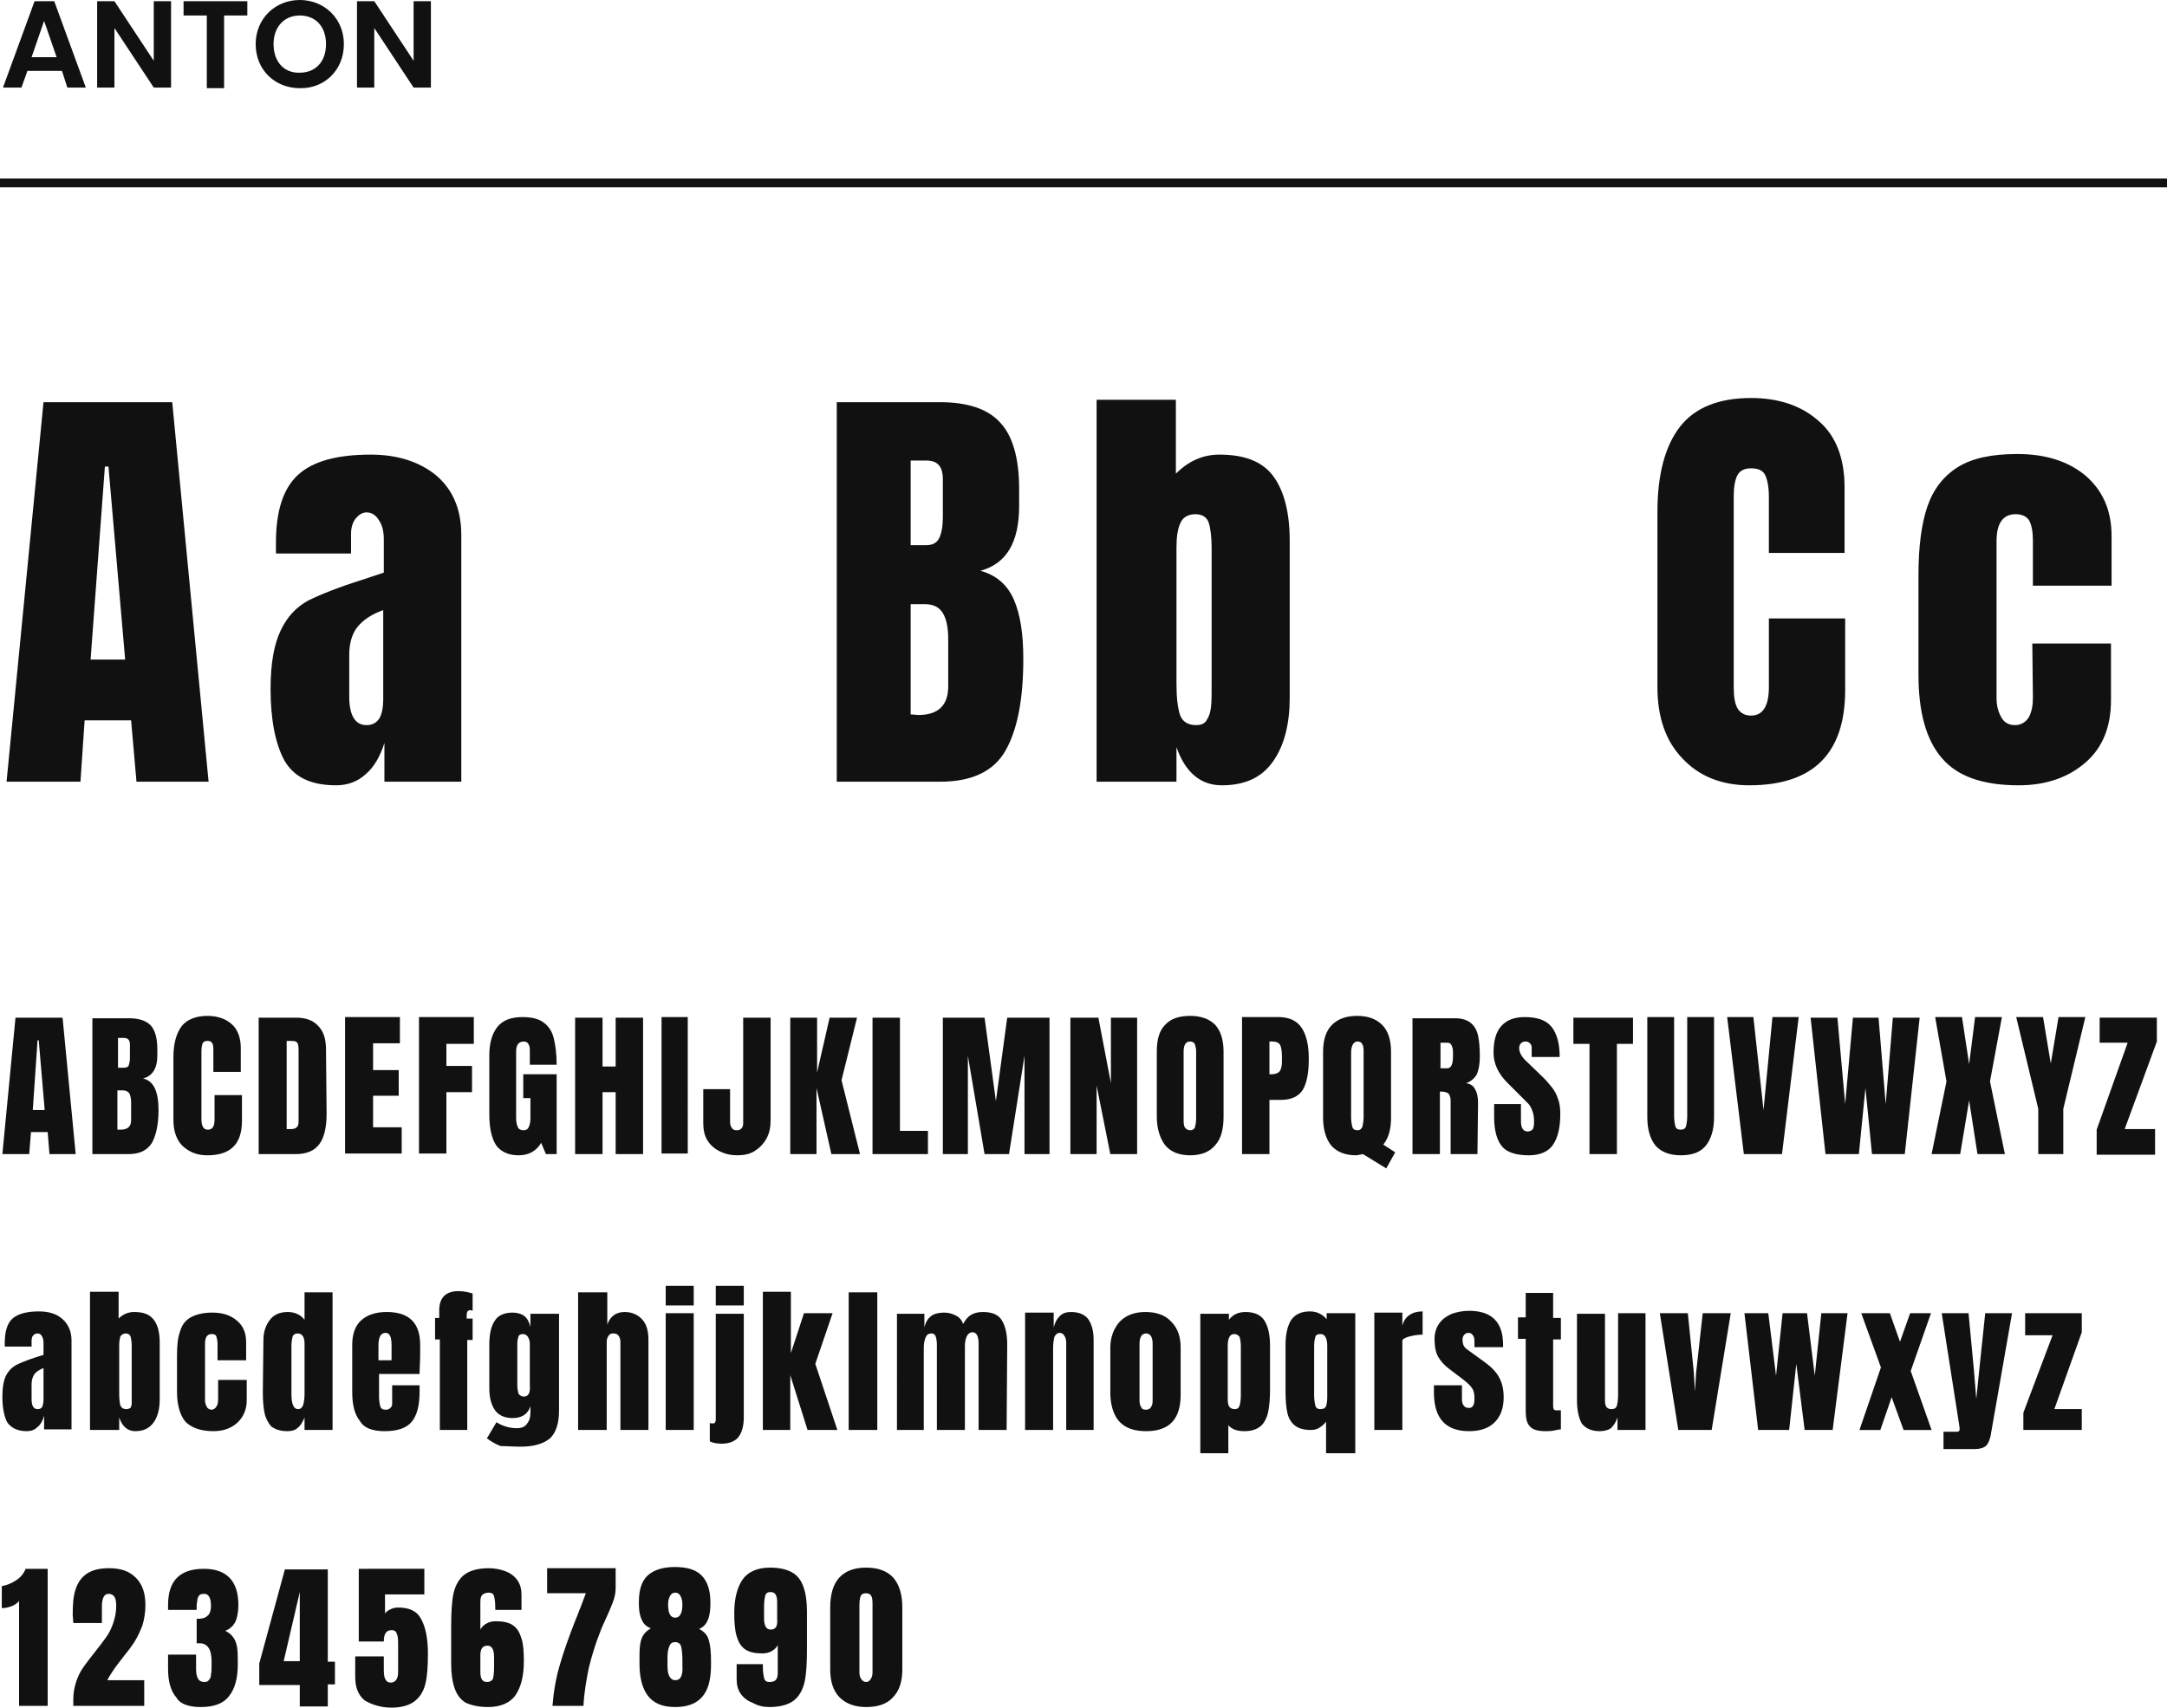 <?xml version="1.0" encoding="utf-8"?>
<!-- Generator: Adobe Illustrator 24.0.1, SVG Export Plug-In . SVG Version: 6.00 Build 0)  -->
<svg version="1.1" id="Layer_1" xmlns="http://www.w3.org/2000/svg" xmlns:xlink="http://www.w3.org/1999/xlink" x="0px" y="0px"
	 viewBox="0 0 363.6 286.6" style="enable-background:new 0 0 363.6 286.6;" xml:space="preserve">
<style type="text/css">
	.st0{clip-path:url(#SVGID_2_);fill:#111111;}
	.st1{clip-path:url(#SVGID_2_);fill:none;stroke:#111111;stroke-width:1.484;}
	.st2{clip-path:url(#SVGID_4_);fill:#111111;}
	.st3{fill:#111111;}
	.st4{clip-path:url(#SVGID_6_);fill:#111111;}
	.st5{clip-path:url(#SVGID_6_);fill:none;stroke:#111111;stroke-width:1.484;}
	.st6{clip-path:url(#SVGID_8_);fill:#111111;}
	.st7{clip-path:url(#SVGID_8_);fill:none;stroke:#111111;stroke-width:1.484;}
</style>
<g>
	<g>
		<defs>
			<rect id="SVGID_3_" width="363.6" height="286.6"/>
		</defs>
		<clipPath id="SVGID_2_">
			<use xlink:href="#SVGID_3_"  style="overflow:visible;"/>
		</clipPath>
		<path class="st0" d="M69.4,0.2v10l-6.6-10h-2.9v14.5h2.9v-10l6.6,10h2.9V0.2H69.4z M45.9,7.4c0-2.9,1.8-4.8,4.4-4.8
			c2.6,0,4.4,1.8,4.4,4.8c0,3-1.8,4.8-4.4,4.8C47.7,12.3,45.9,10.4,45.9,7.4 M57.7,7.4c0-4.3-3.3-7.4-7.4-7.4
			c-4.1,0-7.4,3.1-7.4,7.4c0,4.4,3.3,7.4,7.4,7.4C54.4,14.9,57.7,11.8,57.7,7.4 M30.8,2.6h3.9v12.2h2.9V2.6h3.9V0.2H30.8V2.6z
			 M25.8,0.2v10l-6.6-10h-2.9v14.5h2.9v-10l6.6,10h2.9V0.2H25.8z M9.5,9.6H5.3l2.1-6.1L9.5,9.6z M11.3,14.7h3.1L9.1,0.2H5.8
			L0.5,14.7h3.1l1-2.8h5.8L11.3,14.7z"/>
	</g>
	<path class="st3" d="M17.6,78.3h0.6l2.8,32.4h-5.8L17.6,78.3z M13.5,131.2l0.7-10.3H22l0.9,10.3h12.1l-6.1-63.7H7.3l-6.2,63.7H13.5
		z"/>
	<g>
		<defs>
			<rect id="SVGID_5_" width="363.6" height="286.6"/>
		</defs>
		<clipPath id="SVGID_4_">
			<use xlink:href="#SVGID_5_"  style="overflow:visible;"/>
		</clipPath>
		<path class="st2" d="M361.6,193.7v-4.2h-5.1l5.4-14.7v-4h-9.6v4.2h4.7l-5.2,14.6v4.2H361.6z M346.2,193.7v-7.6l3.7-15.4h-4.5
			l-1.3,7.8l-1.3-7.8h-4.5l3.7,15.4v7.6H346.2z M328.9,193.7l1.5-9l1.4,9h4.6l-2.5-12.2l2-10.8h-4.5l-1,7.9l-1.2-7.9h-4.5l1.9,10.8
			l-2.5,12.2H328.9z M311.9,193.7l1.1-11.1l1.1,11.1h5.5l2.5-22.9h-4.5l-1.2,14.5l-1.2-14.5h-4.3l-1.3,14.5l-1.3-14.5h-4.5l2.5,22.9
			H311.9z M299,193.7l2.8-23h-4.4l-1.5,15.6l-1.7-15.6h-4.4l2.8,23H299z M282,193.9c1.9,0,3.3-0.5,4.2-1.6c0.9-1.1,1.4-2.7,1.4-4.8
			v-16.8h-4.5v16.6c0,0.7-0.1,1.3-0.2,1.7c-0.1,0.4-0.4,0.6-0.9,0.6c-0.5,0-0.8-0.2-0.9-0.6c-0.1-0.4-0.2-1-0.2-1.7v-16.6h-4.5v16.8
			c0,2.1,0.5,3.7,1.4,4.8C278.7,193.3,280.1,193.9,282,193.9 M271.3,193.7v-18.5h2.7v-4.4h-10v4.4h2.7v18.5H271.3z M256.5,193.9
			c1.9,0,3.3-0.6,4.1-1.8c0.8-1.2,1.2-2.9,1.2-5.1c0-1-0.1-1.9-0.4-2.6c-0.2-0.7-0.6-1.4-1-1.9c-0.4-0.5-0.9-1.1-1.5-1.7l-2.7-2.6
			c-0.9-0.8-1.3-1.6-1.3-2.3c0-0.3,0.1-0.6,0.3-0.8c0.2-0.2,0.4-0.3,0.8-0.3c0.3,0,0.5,0.1,0.7,0.3c0.2,0.2,0.3,0.4,0.3,0.7l0,1.6
			h4.7c0-2.3-0.5-4-1.4-5.1c-0.9-1.1-2.4-1.6-4.5-1.6c-1.7,0-3,0.5-3.9,1.5c-0.9,1-1.3,2.5-1.3,4.5c0,1.8,0.8,3.5,2.3,5l2,2
			c0.7,0.7,1.2,1.2,1.5,1.5c0.3,0.3,0.5,0.7,0.7,1.2c0.2,0.5,0.3,1.1,0.3,1.9c0,0.6-0.1,1-0.2,1.2c-0.2,0.2-0.4,0.4-0.9,0.4
			c-0.7,0-1.1-0.6-1.1-1.7v-2.9h-4.5v2.2c0,2.3,0.5,4,1.4,5C252.9,193.4,254.4,193.9,256.5,193.9 M241.7,179.2V175h1.1
			c0.3,0,0.5,0.1,0.6,0.2c0.1,0.1,0.2,0.3,0.3,0.6c0.1,0.3,0.1,0.8,0.1,1.4c0,1.4-0.3,2.1-1,2.1H241.7z M237,193.7h4.6v-10.5
			c0.7,0,1.1,0.1,1.4,0.3c0.2,0.2,0.4,0.6,0.4,1.2v9h4.5l0.1-8.7c0-0.9-0.2-1.7-0.5-2.2c-0.3-0.6-0.8-0.9-1.5-1
			c0.8-0.3,1.4-0.8,1.8-1.5c0.3-0.7,0.5-1.7,0.5-3c0-1.4-0.1-2.6-0.3-3.5c-0.2-0.9-0.6-1.6-1.2-2.1c-0.6-0.5-1.5-0.8-2.6-0.8H237
			V193.7z M227.8,189.7c-0.5,0-0.8-0.2-0.9-0.6c-0.1-0.4-0.2-0.9-0.2-1.6v-10.8c0-1.2,0.4-1.9,1.1-1.9c0.4,0,0.7,0.2,0.8,0.5
			c0.2,0.3,0.2,0.8,0.2,1.4v10.7c0,0.7-0.1,1.2-0.2,1.7C228.5,189.4,228.2,189.7,227.8,189.7 M232.6,196.1l1.5-2.7l-2-1.3
			c0.9-1.1,1.3-2.6,1.3-4.5v-11.1c0-2-0.5-3.5-1.5-4.5c-1-1-2.4-1.5-4.2-1.5s-3.2,0.5-4.2,1.5c-1,1-1.5,2.5-1.5,4.5v11.1
			c0,2,0.5,3.6,1.4,4.7c1,1.1,2.4,1.6,4.2,1.6c0.1,0,0.5-0.1,1.1-0.2L232.6,196.1z M213,180.4v-5.6h0.5c0.6,0,1.1,0.2,1.3,0.6
			c0.2,0.4,0.3,1.1,0.3,2.1c0,0.7,0,1.3-0.1,1.6c-0.1,0.4-0.2,0.7-0.5,0.9s-0.7,0.3-1.2,0.3H213z M208.5,193.7h4.5v-9.1h1.9
			c1.8,0,3-0.6,3.7-1.7c0.7-1.2,1-2.9,1-5.2c0-2.3-0.4-4-1.2-5.2c-0.8-1.2-2.1-1.8-3.9-1.8h-6.1V193.7z M199.7,189.7
			c-0.4,0-0.7-0.2-0.9-0.5c-0.2-0.3-0.2-0.8-0.2-1.5v-11.2c0-1.2,0.4-1.7,1.1-1.7c0.4,0,0.7,0.2,0.8,0.5c0.1,0.3,0.2,0.7,0.2,1.2
			v11.2c0,0.6-0.1,1.1-0.2,1.5C200.4,189.5,200.1,189.7,199.7,189.7 M199.7,193.9c1.9,0,3.3-0.6,4.2-1.7c1-1.1,1.4-2.7,1.4-4.8
			v-10.9c0-2-0.5-3.5-1.4-4.5c-1-1-2.4-1.5-4.2-1.5c-1.9,0-3.3,0.5-4.2,1.5c-1,1-1.4,2.5-1.4,4.5v10.9c0,2,0.5,3.6,1.4,4.8
			C196.4,193.3,197.8,193.9,199.7,193.9 M184,193.7v-11.5l2.3,11.5h4.5v-22.9h-4.4v11l-2.1-11h-4.7v22.9H184z M162.4,193.7v-16.5
			l2.8,16.5h4.1l2.6-16.5v16.5h4.2v-22.9h-7.1l-1.9,14l-1.9-14h-7v22.9H162.4z M155.7,193.7v-3.9H151v-19h-4.6v22.9H155.7z
			 M137,193.7v-11.1l2.5,11.1h4.8l-3.1-12.4l2.6-10.5h-4.6l-2.1,9.2v-9.2h-4.5v22.9H137z M123.7,193.9c1.1,0,2.1-0.2,2.9-0.7
			s1.5-1.2,2-2.1c0.5-0.9,0.7-1.9,0.7-3.1v-17.2h-4.6v17.7c0,0.4-0.1,0.7-0.3,0.9c-0.2,0.2-0.4,0.3-0.8,0.3c-0.4,0-0.6-0.1-0.8-0.4
			c-0.2-0.2-0.3-0.6-0.3-1v-5.5h-4.5v5.7c0,1.1,0.2,2.1,0.7,2.9c0.5,0.8,1.2,1.4,2,1.8C121.7,193.7,122.7,193.9,123.7,193.9
			 M115.5,170.7H111v22.9h4.4V170.7z M101.1,193.7v-10.4h2.2v10.4h4.6v-22.9h-4.6v8.2h-2.2v-8.2h-4.6v22.9H101.1z M87,193.9
			c1.7,0,3-0.7,3.8-2.1l0.8,1.9h1.8v-13.4h-5.6v4H89v3.3c0,0.7-0.1,1.2-0.3,1.6c-0.2,0.4-0.5,0.5-0.9,0.5s-0.8-0.2-0.9-0.5
			c-0.2-0.4-0.3-0.9-0.3-1.6v-11.1c0-1.1,0.4-1.7,1.3-1.7c0.4,0,0.7,0.2,0.8,0.5c0.2,0.3,0.2,0.7,0.2,1.3v2.1h4.5
			c0-1.8-0.2-3.3-0.5-4.5c-0.3-1.2-0.9-2-1.7-2.6c-0.8-0.6-2-0.9-3.5-0.9c-1.9,0-3.3,0.5-4.2,1.6c-0.9,1.1-1.4,2.7-1.4,4.8v9.9
			c0,2.4,0.4,4.1,1.2,5.3C84.1,193.3,85.3,193.9,87,193.9 M74.9,193.7v-10.4h4.3v-4.4h-4.3v-3.7h4.6v-4.5h-9.2v22.9H74.9z
			 M67.4,193.7v-4.5h-4.8v-5.3h4.3v-4.3h-4.3v-4.5h4.5v-4.4h-9.2v22.9H67.4z M48.1,189.6v-14.9h0.5c0.4,0,0.8,0,1,0.1
			c0.2,0.1,0.4,0.3,0.4,0.5c0.1,0.3,0.1,0.6,0.1,1.2v11.8c0,0.8-0.4,1.2-1.3,1.2H48.1z M43.4,193.7h6.2c1.9,0,3.2-0.6,4-1.7
			c0.8-1.1,1.2-2.8,1.2-5.1l-0.1-10.7c0-1.8-0.4-3.1-1.3-4c-0.8-0.9-2-1.4-3.7-1.4h-6.3V193.7z M34.8,193.9c3.9,0,5.8-1.9,5.8-5.8
			v-4.3H36v4.1c0,1.2-0.4,1.7-1.1,1.7c-0.4,0-0.6-0.1-0.8-0.4c-0.2-0.3-0.3-0.7-0.3-1.3v-11.5c0-0.6,0.1-1,0.2-1.3
			c0.2-0.3,0.4-0.4,0.8-0.4c0.4,0,0.7,0.1,0.8,0.4c0.2,0.2,0.2,0.7,0.2,1.4v3.4h4.6v-4c0-1.7-0.5-3.1-1.5-4c-1-0.9-2.4-1.4-4.1-1.4
			c-1.9,0-3.4,0.6-4.3,1.7c-0.9,1.2-1.4,2.9-1.4,5.2V188c0,1.8,0.5,3.3,1.5,4.3C31.8,193.4,33.1,193.9,34.8,193.9 M20.2,189.6
			l-0.5,0V183h0.9c0.5,0,0.9,0.2,1.1,0.5c0.2,0.4,0.3,0.9,0.3,1.6v2.9C22,189.1,21.4,189.6,20.2,189.6 M19.8,179.3v-5.1h1
			c0.7,0,1,0.4,1,1.1v2.3c0,0.5-0.1,0.9-0.2,1.2c-0.1,0.3-0.4,0.4-0.8,0.4H19.8z M15.3,193.7h6.2c1.9,0,3.2-0.6,4-1.9
			c0.7-1.3,1.1-3.1,1.1-5.5c0-1.5-0.2-2.7-0.6-3.6c-0.4-0.9-1.1-1.5-2-1.7c1.6-0.4,2.4-1.7,2.4-3.9v-1c0-1.9-0.4-3.2-1.1-4
			c-0.8-0.8-2-1.2-3.6-1.2h-6.2V193.7z M6.3,174.6h0.2l1,11.7H5.5L6.3,174.6z M4.9,193.7l0.3-3.7h2.8l0.3,3.7h4.4l-2.2-22.9H2.6
			l-2.2,22.9H4.9z"/>
		<path class="st2" d="M349.3,240v-3.5h-4.6l4.6-12.9v-3.2h-9.5v3.7h4.6l-4.9,13v2.9H349.3z M326.1,243.2h5.3c0.8,0,1.4-0.2,1.8-0.5
			c0.4-0.4,0.6-0.9,0.8-1.7l3.6-20.6h-4.5l-1,9.5l-0.5,4.9l-0.4-4.9l-0.9-9.5h-4.5l3,19.2c0,0.1,0,0.2,0,0.3c0,0.3-0.2,0.4-0.5,0.4
			h-2.2V243.2z M320.6,230.1l3.4-9.7h-3.5l-1.7,4.8l-1.7-4.8h-4.8l3.3,9.1l-3.6,10.5h3.5l1.9-5.5l2,5.5h4.7L320.6,230.1z M300.2,240
			l1.2-11.1l1.4,11.1h4.7l2.5-19.6h-4.4l-1.1,10.5l-1.3-10.5h-4.1l-1.1,10.5l-1.3-10.5h-4L295,240H300.2z M287.2,240l3.2-19.6h-4.7
			l-1.1,9.9l-0.2,3.2l-0.2-3.2l-1-9.9h-4.7l3.1,19.6H287.2z M268.4,240.2c0.8,0,1.5-0.2,1.9-0.5c0.4-0.4,0.8-0.9,1.1-1.8v2.1h4.7
			v-19.6h-4.6l0,13.6v0.2c0,0.7-0.1,1.3-0.2,1.7c-0.1,0.4-0.4,0.6-0.9,0.6c-0.4,0-0.6-0.1-0.8-0.3c-0.2-0.2-0.3-0.6-0.3-1.1v-1
			v-13.6h-4.7V235c0,1.7,0.3,3,0.8,3.9C266,239.7,267,240.2,268.4,240.2 M259.2,240.2c0.5,0,1,0,1.5-0.1c0.5-0.1,0.9-0.2,1.2-0.2
			v-3.2c-0.1,0-0.2,0-0.3,0c-0.2,0-0.3,0-0.5,0c-0.2,0-0.4-0.1-0.4-0.2c-0.1-0.2-0.1-0.4-0.1-0.7v-11h1.3v-3.6h-1.3V217H256v4.1
			h-1.3v3.6h1.3v12.2c0,1.1,0.2,2,0.7,2.5C257.1,239.9,258,240.2,259.2,240.2 M246.5,240.2c1.9,0,3.3-0.5,4.3-1.5s1.5-2.4,1.5-4.2
			c0-1.4-0.3-2.5-0.8-3.4s-1.3-1.7-2.4-2.5l-2.9-2.1c-0.6-0.4-0.8-0.9-0.8-1.7c0-0.3,0.1-0.6,0.3-0.8c0.2-0.2,0.4-0.3,0.7-0.3
			c0.4,0,0.6,0.2,0.8,0.5c0.2,0.3,0.2,0.7,0.2,1.2v0.7h4.8v-0.4c0-3.8-1.9-5.7-5.7-5.7c-1.1,0-2,0.2-2.9,0.5
			c-0.9,0.4-1.6,0.9-2.1,1.6c-0.5,0.7-0.8,1.6-0.8,2.6c0,1.3,0.2,2.3,0.6,3c0.4,0.7,1,1.4,1.8,2l2.5,1.9c0.6,0.5,1.1,0.9,1.4,1.4
			c0.3,0.4,0.4,1,0.4,1.8c0,1-0.3,1.5-0.9,1.5c-0.4,0-0.7-0.1-0.9-0.4c-0.2-0.2-0.3-0.6-0.3-1.1l0-2.3h-4.7l0,1.5
			C240.7,238.2,242.7,240.2,246.5,240.2 M230.6,240h4.7v-15c0-0.2,0.4-0.5,1.2-0.7c0.8-0.2,1.5-0.3,2.2-0.3v-3.9
			c-0.9,0-1.6,0.2-2.2,0.6c-0.6,0.4-1,1-1.2,1.8v-2.2h-4.7V240z M221.5,236.5c-0.4,0-0.7-0.2-0.8-0.6c-0.1-0.4-0.2-1-0.2-1.7v-8.3
			c0-0.7,0.1-1.2,0.2-1.5c0.1-0.4,0.4-0.5,0.9-0.5c0.7,0,1.1,0.7,1.1,2v8.6c0,0.7-0.1,1.2-0.2,1.5
			C222.3,236.4,222,236.5,221.5,236.5 M222.6,243.9h4.8v-23.5h-4.8v1c-0.7-0.8-1.6-1.3-2.8-1.3c-1.5,0-2.5,0.5-3.2,1.5
			c-0.6,1-0.9,2.4-0.9,4.2v7.7c0,1.5,0.1,2.7,0.3,3.6c0.2,0.9,0.6,1.6,1.2,2.1c0.6,0.5,1.5,0.8,2.7,0.8c0.6,0,1.1-0.1,1.5-0.4
			c0.5-0.3,0.8-0.6,1.1-1V243.9z M207.1,236.5c-0.4,0-0.7-0.2-0.9-0.5c-0.2-0.4-0.2-0.9-0.2-1.5v-8.6c0-1.4,0.4-2,1.1-2
			c0.4,0,0.7,0.2,0.9,0.5c0.1,0.4,0.2,0.9,0.2,1.5v8.3c0,0.7-0.1,1.3-0.2,1.7C207.8,236.4,207.6,236.5,207.1,236.5 M201.3,243.9h4.8
			v-4.7c0.6,0.7,1.5,1,2.7,1c1.2,0,2.1-0.3,2.8-0.9c0.6-0.6,1-1.4,1.2-2.4c0.2-1,0.3-2.2,0.3-3.8v-7.2c0-1.8-0.3-3.2-0.9-4.2
			c-0.6-1-1.7-1.5-3.2-1.5c-1.2,0-2.1,0.4-2.8,1.3v-1h-4.8V243.9z M192.3,236.6c-0.4,0-0.7-0.1-0.8-0.4c-0.2-0.3-0.3-0.6-0.3-1.1
			v-9.6c0-1.1,0.4-1.7,1.1-1.7s1.1,0.6,1.1,1.7v9.6c0,0.5-0.1,0.8-0.3,1.1C193,236.4,192.7,236.6,192.3,236.6 M192.3,240.2
			c3.9,0,5.8-2,5.8-6.1v-7.9c0-1.9-0.5-3.3-1.6-4.4c-1-1.1-2.5-1.6-4.3-1.6c-1.8,0-3.2,0.5-4.3,1.6c-1,1.1-1.6,2.6-1.6,4.4v7.9
			C186.5,238.2,188.4,240.2,192.3,240.2 M172,240h4.7v-13.8c0-0.7,0.1-1.3,0.2-1.8c0.2-0.4,0.5-0.7,0.9-0.7c0.4,0,0.6,0.2,0.8,0.5
			c0.2,0.3,0.3,0.7,0.3,1.1V240h4.6v-15.1c0-1.5-0.3-2.6-0.9-3.5c-0.6-0.8-1.6-1.2-2.9-1.2c-0.8,0-1.4,0.2-1.9,0.7
			c-0.5,0.5-0.8,1.1-1,1.9v-2.5H172V240z M150.4,240h4.6v-13.8c0-0.7,0.1-1.2,0.3-1.7c0.2-0.5,0.5-0.7,1-0.7c0.4,0,0.6,0.2,0.7,0.5
			c0.1,0.3,0.2,0.8,0.2,1.3V240h4.7v-14.1c0-0.6,0.1-1.1,0.3-1.6c0.2-0.4,0.5-0.7,1-0.7c0.6,0,1,0.6,1,1.9V240h4.7l0.1-14.3
			c0-1.8-0.3-3.1-0.9-4.1s-1.7-1.4-3.2-1.4c-0.9,0-1.5,0.2-2,0.5c-0.5,0.3-0.9,0.8-1.3,1.5c-0.2-0.6-0.6-1.1-1.2-1.4
			c-0.6-0.3-1.2-0.5-2-0.5c-0.9,0-1.7,0.2-2.2,0.6c-0.5,0.4-0.9,1-1.1,1.9v-2.3h-4.6V240z M147.2,216.9h-4.8V240h4.8V216.9z
			 M132.6,240v-9.2l2.9,9.2h5l-3.7-11.1l2.9-8.5h-4.8l-2.2,6.7v-10.3H128V240H132.6z M121.1,242.3c1.3,0,2.2-0.4,2.8-1.1
			c0.6-0.8,0.9-1.9,0.9-3.3v-17.4h-4.7v17.5c0,0.3,0,0.5-0.1,0.7c-0.1,0.2-0.2,0.2-0.5,0.2c-0.2,0-0.3,0-0.4-0.1v3.1
			C119.4,242.1,120.1,242.3,121.1,242.3 M124.8,215.8h-4.7v3.3h4.7V215.8z M116.4,220.4h-4.7V240h4.7V220.4z M116.4,215.8h-4.7v3.3
			h4.7V215.8z M97,240h4.8v-14.8c0-0.4,0.1-0.7,0.3-1c0.2-0.3,0.4-0.4,0.8-0.4c0.4,0,0.7,0.1,0.9,0.4s0.3,0.6,0.3,1V240h4.7v-15.1
			c0-1.5-0.3-2.6-1-3.4c-0.7-0.8-1.7-1.3-3-1.3c-1.4,0-2.4,0.7-2.9,2.1v-5.4H97V240z M87.9,234.4c-0.4,0-0.7-0.2-0.9-0.5
			c-0.1-0.4-0.2-0.8-0.2-1.4v-7c0-0.5,0.1-0.9,0.2-1.2c0.1-0.3,0.4-0.4,0.8-0.4c0.3,0,0.6,0.2,0.8,0.5c0.2,0.4,0.3,0.7,0.3,1.1v7
			C89,233.7,88.7,234.4,87.9,234.4 M87.4,242.8c2.2,0,3.8-0.5,4.9-1.4c1-1,1.5-2.5,1.5-4.7v-16.2H89v2.2c-0.2-0.8-0.5-1.4-1-1.8
			c-0.5-0.4-1.2-0.6-2-0.6c-1.4,0-2.5,0.5-3,1.4c-0.6,0.9-0.9,2.2-0.9,4v7.3c0,1.5,0.3,2.7,0.9,3.6c0.6,0.9,1.6,1.4,3,1.4
			c1.6,0,2.6-0.7,3-2v1.1c0,0.8-0.2,1.4-0.6,1.9c-0.4,0.5-0.9,0.7-1.7,0.7c-1.1,0-2.3-0.3-3.4-1l-1.6,2.7c0.8,0.6,1.5,1,2.3,1.3
			C85,242.7,86,242.8,87.4,242.8 M73.8,240h4.6v-15.1h0.9v-3.6h-1V221c0-0.4,0-0.6,0.1-0.8c0.1-0.2,0.2-0.3,0.5-0.3
			c0.1,0,0.2,0,0.4,0.1v-2.9c-0.6-0.2-1.4-0.4-2.4-0.4c-2.1,0-3.2,1.1-3.2,3.2v1.3H73l0,3.6h0.8V240z M63.5,228.3v-2.5
			c0-1.4,0.4-2.1,1.2-2.1c0.7,0,1,0.7,1,2.1v2.5H63.5z M64.5,240.2c2.2,0,3.7-0.5,4.6-1.6c0.9-1.1,1.3-2.8,1.3-5v-1.1h-4.6v1.9
			c0,0.5,0,0.9,0,1.2c0,0.3-0.1,0.5-0.3,0.7c-0.2,0.2-0.4,0.3-0.8,0.3c-0.5,0-0.8-0.2-0.9-0.6c-0.1-0.4-0.2-0.9-0.2-1.6v-3.8h6.8
			c0-0.9,0.1-2,0.1-3.5v-1.4c0-3.7-1.9-5.5-5.6-5.5c-1.9,0-3.3,0.5-4.3,1.4c-1,0.9-1.5,2.3-1.5,4.1v7.9c0,2.2,0.4,3.8,1.3,4.9
			C61,239.6,62.4,240.2,64.5,240.2 M50,236.5c-0.7,0-1.1-0.8-1.1-2.5v-8.2c0-0.6,0.1-1.1,0.2-1.5c0.2-0.4,0.5-0.5,0.9-0.5
			c0.4,0,0.7,0.2,0.9,0.6s0.2,0.9,0.2,1.4v7.3v0.8c0,0.8-0.1,1.4-0.2,1.8C50.7,236.3,50.4,236.5,50,236.5 M48.2,240.2
			c0.8,0,1.4-0.2,1.8-0.6c0.5-0.4,0.8-1,1.1-1.7v2.1h4.7v-23.1h-4.7v4.6c-0.6-0.8-1.6-1.3-2.8-1.3c-1.3,0-2.3,0.4-3,1.3
			c-0.7,0.9-1.1,2-1.1,3.4l-0.1,8.8c0,1.4,0.1,2.6,0.3,3.5c0.2,0.9,0.6,1.6,1.1,2.2C46.2,239.9,47,240.2,48.2,240.2 M35.8,240.2
			c1.7,0,3-0.5,4-1.4c1-0.9,1.6-2.2,1.6-3.8v-3.4h-4.8l0,3.3c0,0.5-0.1,0.9-0.3,1.2c-0.2,0.3-0.5,0.5-0.8,0.5s-0.7-0.2-0.8-0.5
			c-0.2-0.3-0.3-0.7-0.3-1.1v-9.5c0-1.1,0.4-1.6,1.1-1.6c0.4,0,0.7,0.1,0.8,0.4c0.1,0.3,0.2,0.7,0.2,1.2v2.8h4.8v-3
			c0-1.6-0.5-2.8-1.6-3.7c-1.1-0.9-2.4-1.3-4.1-1.3c-1.5,0-2.7,0.3-3.6,0.8c-0.9,0.5-1.5,1.3-1.8,2.4c-0.4,1.1-0.5,2.4-0.5,4.1v6
			c0,2.2,0.5,3.9,1.4,5C32.1,239.6,33.6,240.2,35.8,240.2 M21.2,236.5c-0.5,0-0.8-0.2-1-0.6c-0.1-0.4-0.2-1.1-0.2-1.9v-8.2
			c0-0.7,0.1-1.2,0.2-1.5c0.2-0.3,0.5-0.5,0.9-0.5c0.4,0,0.7,0.2,0.8,0.5c0.1,0.3,0.2,0.9,0.2,1.6v8.1c0,0.7,0,1.1,0,1.5
			c0,0.3-0.1,0.6-0.2,0.8C21.7,236.4,21.5,236.5,21.2,236.5 M22.7,240.2c1.4,0,2.4-0.5,3.1-1.5c0.7-1,1-2.3,1-3.9v-9.4
			c0-1.7-0.3-3-1-3.9c-0.7-0.9-1.7-1.3-3.3-1.3c-1,0-1.9,0.4-2.6,1.1v-4.5h-4.8V240H20v-2.1C20.5,239.4,21.4,240.2,22.7,240.2
			 M6.3,236.5c-0.7,0-1-0.6-1-1.7v-2.5c0-0.7,0.2-1.3,0.5-1.7c0.3-0.4,0.8-0.7,1.5-1v5.4c0,0.4-0.1,0.8-0.2,1.1
			C6.9,236.4,6.7,236.5,6.3,236.5 M4.5,240.2c0.7,0,1.3-0.2,1.8-0.7c0.5-0.4,0.9-1.1,1.1-1.9v2.3H12v-14.9c0-1.5-0.5-2.7-1.5-3.6
			s-2.3-1.3-4-1.3c-2,0-3.5,0.4-4.4,1.2c-0.9,0.8-1.3,2.2-1.3,4.1v0.6h4.5V225c0-0.4,0.1-0.7,0.3-0.9c0.2-0.2,0.4-0.3,0.7-0.3
			c0.3,0,0.5,0.1,0.7,0.4c0.2,0.3,0.3,0.7,0.3,1.2v1.9v0.1l-1.3,0.4c-1.5,0.5-2.5,0.9-3.3,1.3c-0.7,0.4-1.3,1-1.7,1.8
			c-0.4,0.8-0.6,2-0.6,3.5c0,1.9,0.3,3.3,0.8,4.3C1.9,239.7,3,240.2,4.5,240.2"/>
		<path class="st2" d="M145.3,282.3c-0.3,0-0.6-0.2-0.8-0.5c-0.2-0.3-0.3-0.7-0.3-1.1v-11.3c0-0.7,0.1-1.2,0.2-1.5
			c0.1-0.3,0.4-0.5,0.9-0.5s0.8,0.2,0.9,0.5c0.2,0.3,0.2,0.9,0.2,1.5v11.3c0,0.4-0.1,0.8-0.3,1.1
			C145.9,282.1,145.7,282.3,145.3,282.3 M145.3,286.5c2,0,3.5-0.5,4.5-1.6c1.1-1.1,1.6-2.7,1.6-4.7v-10.4c0-2.2-0.5-3.8-1.5-5
			c-1-1.1-2.5-1.7-4.6-1.7c-2,0-3.5,0.6-4.5,1.7c-1,1.1-1.5,2.8-1.5,5v10.4c0,2,0.5,3.6,1.6,4.7
			C141.9,285.9,143.4,286.5,145.3,286.5 M129.3,273.5c-0.7,0-1.1-0.6-1.1-1.9v-1.9c0-0.9,0.1-1.5,0.2-1.9c0.1-0.4,0.4-0.6,0.9-0.6
			c0.8,0,1.1,0.6,1.1,1.7v2.9C130.5,273,130.1,273.5,129.3,273.5 M129.1,286.5c1.8,0,3.2-0.4,4.1-1.1c0.9-0.7,1.5-1.8,1.8-3.1
			c0.3-1.4,0.4-3.2,0.4-5.6v-6.2c0-1.7-0.2-3.1-0.6-4.2c-0.4-1.1-1-1.9-1.9-2.4c-0.9-0.5-2.1-0.8-3.7-0.8c-2.1,0-3.7,0.7-4.6,2
			c-0.9,1.3-1.4,3.2-1.4,5.6c0,1.6,0.1,2.9,0.4,3.9c0.3,1,0.7,1.7,1.4,2.2c0.7,0.5,1.7,0.7,2.9,0.7c0.6,0,1.1-0.1,1.6-0.4
			c0.4-0.2,0.8-0.6,1-1v4.6c0,0.6-0.1,1-0.3,1.2c-0.2,0.3-0.6,0.4-1.1,0.4c-0.5,0-0.8-0.2-0.9-0.7c-0.1-0.4-0.2-1.1-0.2-1.8v-0.5
			h-4.4v2.5c0,1,0.2,1.8,0.7,2.5c0.5,0.7,1.2,1.2,2,1.5C127.2,286.3,128.1,286.5,129.1,286.5 M113.3,282c-0.8,0-1.3-0.8-1.3-2.3
			l0-0.7v-0.2c0-0.1,0-0.4,0-0.7c0-0.7,0.1-1.3,0.3-1.8c0.2-0.5,0.5-0.7,1-0.7c0.5,0,0.9,0.3,1,0.8c0.1,0.5,0.2,1.2,0.2,2.1l0,1.1
			C114.6,281.2,114.2,282,113.3,282 M113.3,271.5c-0.8,0-1.2-0.7-1.2-2.2c0-0.6,0.1-1,0.3-1.4c0.2-0.4,0.5-0.6,0.9-0.6
			c0.4,0,0.7,0.2,0.9,0.6c0.2,0.4,0.3,0.9,0.3,1.4C114.5,270.7,114.1,271.5,113.3,271.5 M113.3,286.5c2.1,0,3.6-0.6,4.6-1.8
			s1.4-3,1.4-5.3c0-0.1,0-0.3,0-0.6c0-1.5-0.1-2.7-0.4-3.6c-0.2-0.8-0.8-1.4-1.6-1.8c0.7-0.3,1.2-0.8,1.5-1.6
			c0.3-0.7,0.4-1.7,0.4-2.8c0-2.1-0.5-3.6-1.5-4.6c-1-1-2.5-1.4-4.5-1.4c-2,0-3.5,0.5-4.5,1.4c-1,0.9-1.5,2.4-1.5,4.4v0.6
			c0,1,0.2,1.9,0.5,2.5c0.3,0.7,0.8,1.1,1.5,1.4c-0.7,0.4-1.2,0.9-1.5,1.6c-0.3,0.7-0.4,1.7-0.4,2.9v1.5c0,2.3,0.5,4.1,1.4,5.3
			C109.7,285.9,111.2,286.5,113.3,286.5 M92.7,286.3h5.2c0.1-2.2,0.5-4.4,0.9-6.4c0.5-2,1.1-4,1.9-6c0.2-0.6,0.5-1.2,0.9-2.1
			c0.5-1.1,0.9-2,1.2-2.8c0.3-0.8,0.5-1.6,0.5-2.4v-3.4H91.8v4.2h6.5l-0.9,2.4c-0.2,0.4-0.4,1.1-0.8,2c-1.1,2.8-2,5.3-2.6,7.4
			C93.3,281.5,92.9,283.8,92.7,286.3 M81.7,282.3c-0.8,0-1.1-0.6-1.1-1.7v-2.8c0-1.1,0.4-1.6,1.2-1.6c0.7,0,1.1,0.6,1.1,1.9v1.8
			c0,0.9-0.1,1.5-0.2,1.9C82.5,282.1,82.2,282.3,81.7,282.3 M81.9,286.5c2.1,0,3.7-0.7,4.6-2c0.9-1.3,1.4-3.2,1.4-5.7
			c0-1.6-0.1-2.9-0.4-3.8c-0.3-1-0.7-1.7-1.4-2.2c-0.7-0.5-1.7-0.7-2.9-0.7c-0.6,0-1.1,0.1-1.6,0.4c-0.4,0.2-0.8,0.6-1,1v-4.6
			c0-0.6,0.1-1,0.3-1.2s0.6-0.4,1.1-0.4c0.5,0,0.8,0.2,0.9,0.6c0.1,0.4,0.2,1,0.2,1.8v0.5h4.4v-2.5c0-1-0.2-1.8-0.7-2.5
			c-0.5-0.7-1.2-1.2-2-1.5c-0.8-0.3-1.8-0.5-2.8-0.5c-1.8,0-3.2,0.4-4.1,1.1c-0.9,0.7-1.5,1.8-1.8,3.1c-0.3,1.4-0.4,3.2-0.4,5.6v6.2
			c0,1.7,0.2,3.1,0.6,4.2c0.4,1.1,1,1.9,1.9,2.4C79.1,286.2,80.3,286.5,81.9,286.5 M65.7,286.6c1.7,0,3-0.4,3.9-1.1
			c0.9-0.7,1.5-1.7,1.8-3c0.3-1.3,0.4-2.9,0.4-5c0-2.5-0.4-4.4-1.1-5.7c-0.7-1.4-2-2-3.9-2c-0.5,0-0.9,0.1-1.3,0.3
			c-0.4,0.2-0.7,0.4-0.9,0.7v-3.2h6.6v-4.3H60.2v12.2h4.2c0-1.3,0.4-1.9,1.3-1.9c0.5,0,0.8,0.2,0.9,0.7c0.2,0.4,0.2,1,0.2,1.8v4.5
			c0,0.6-0.1,1-0.3,1.3c-0.2,0.3-0.5,0.5-0.9,0.5c-0.5,0-0.8-0.2-1-0.7c-0.2-0.4-0.2-1.1-0.2-1.8v-1.9h-4.8v3.4c0,1.8,0.5,3.1,1.6,4
			C62.4,286.1,63.9,286.6,65.7,286.6 M50.3,267.2v11.6h-2.7L50.3,267.2z M55,286.3v-3.6h1.2v-3.8H55v-15.5h-7.2l-4.3,15.8v3.6h6.8
			v3.6H55z M33.7,286.5c2.2,0,3.8-0.6,4.7-1.8c1-1.2,1.5-3,1.5-5.4c0-1.1,0-2-0.1-2.7c-0.1-0.7-0.3-1.3-0.6-1.7
			c-0.3-0.5-0.8-0.9-1.4-1.2c0.8-0.3,1.3-0.8,1.7-1.5c0.3-0.7,0.5-1.7,0.5-2.8c0-4.1-2-6.1-5.8-6.1c-2,0-3.5,0.5-4.5,1.5
			c-1,1-1.5,2.5-1.5,4.6l0,0.8h4.8v-0.7c0-0.2,0-0.4,0.1-0.8c0-0.4,0.1-0.6,0.3-0.9c0.1-0.2,0.4-0.3,0.9-0.3c0.7,0,1.1,0.7,1.1,2
			c0,0.8-0.2,1.4-0.6,1.7c-0.4,0.4-1,0.5-1.8,0.5v4.1c0.1,0,0.2,0,0.5,0c1.3,0,2,1,2,3v0.6c0,0.7,0,1.2-0.1,1.6
			c0,0.4-0.1,0.7-0.3,0.9c-0.2,0.3-0.4,0.4-0.8,0.4c-0.5,0-0.9-0.2-1.1-0.6c-0.2-0.4-0.3-0.9-0.3-1.6v-2.4h-4.7v2.4
			c0,2.2,0.5,3.8,1.4,4.8C30.2,286,31.7,286.5,33.7,286.5 M12.3,286.3h11.9v-4.3H18c0.3-0.6,0.7-1.2,1.1-1.8c0.4-0.6,0.9-1.2,1.5-2
			c0.8-1,1.5-1.9,2-2.7c0.5-0.8,0.9-1.7,1.3-2.7c0.3-1,0.5-2.2,0.5-3.4c0-2-0.5-3.5-1.6-4.6c-1.1-1.1-2.5-1.6-4.5-1.6
			c-1.6,0-2.8,0.3-3.7,0.9c-0.9,0.6-1.5,1.4-1.9,2.6c-0.4,1.1-0.5,2.6-0.5,4.3l0.1,1.4h4.8v-2.8c0-1.4,0.4-2.1,1.1-2.1
			c0.5,0,0.8,0.2,1,0.5c0.2,0.3,0.3,0.8,0.3,1.5c0,1.1-0.2,2-0.5,2.9c-0.3,0.9-0.7,1.7-1.2,2.4c-0.5,0.7-1.1,1.5-1.9,2.5
			c-0.8,1-1.4,1.8-1.9,2.5s-0.9,1.5-1.2,2.4c-0.3,0.9-0.5,1.9-0.5,2.9V286.3z M3.2,286.3H8v-23H4.3c-0.3,0.8-0.9,1.5-1.7,2
			c-0.8,0.5-1.6,0.8-2.3,0.9v3.7c0.5,0,1-0.1,1.6-0.3c0.5-0.2,1-0.5,1.3-0.9V286.3z"/>
		<path class="st2" d="M293.5,131.8c10.7,0,16.1-5.3,16.1-16v-12h-12.8v11.5c0,3.2-1,4.8-3,4.8c-1,0-1.7-0.4-2.2-1.1
			c-0.5-0.8-0.7-2-0.7-3.7v-32c0-1.5,0.2-2.7,0.6-3.5c0.4-0.8,1.2-1.2,2.3-1.2c1.1,0,1.9,0.3,2.3,1c0.4,0.7,0.7,2,0.7,3.8v9.4h12.7
			v-11c0-4.8-1.4-8.6-4.3-11.1c-2.9-2.6-6.7-3.9-11.4-3.9c-5.4,0-9.4,1.6-11.9,4.8c-2.5,3.2-3.8,8-3.8,14.3v29.4
			c0,5.1,1.4,9.1,4.2,12C285.1,130.3,288.9,131.8,293.5,131.8"/>
		<path class="st2" d="M61.5,121.7c-1.9,0-2.9-1.6-2.9-4.8v-7c0-2,0.5-3.6,1.4-4.7c0.9-1.1,2.3-2.1,4.3-2.8v15.1
			c0,1.2-0.2,2.2-0.6,3C63.2,121.3,62.5,121.7,61.5,121.7 M56.4,131.8c1.9,0,3.6-0.6,5-1.9c1.4-1.2,2.4-3,3.1-5.2v6.5h12.9V89.8
			c0-4.3-1.4-7.6-4.2-10c-2.8-2.3-6.5-3.5-11-3.5c-5.6,0-9.7,1.1-12.2,3.4c-2.5,2.3-3.7,6.1-3.7,11.4v1.8h12.6v-3.3
			c0-1.1,0.3-2,0.8-2.6c0.5-0.6,1.1-1,1.8-1c0.8,0,1.5,0.4,2,1.2c0.6,0.8,0.9,1.9,0.9,3.3V96v0.1l-3.6,1.2c-4.1,1.3-7.1,2.5-9.1,3.5
			c-2,1.1-3.5,2.7-4.6,5c-1.1,2.3-1.7,5.5-1.7,9.8c0,5.2,0.8,9.2,2.3,12C49.3,130.4,52.1,131.8,56.4,131.8"/>
		<path class="st2" d="M154.1,120l-1.3-0.1v-18.5h2.4c1.4,0,2.4,0.5,3,1.5c0.6,1,0.9,2.4,0.9,4.4v7.9
			C159.1,118.4,157.4,120,154.1,120 M152.8,91.4V77.3h2.7c1.8,0,2.7,1,2.7,3.1v6.4c0,1.5-0.2,2.6-0.6,3.5c-0.4,0.8-1.1,1.2-2.2,1.2
			H152.8z M140.4,131.2h17.3c5.3,0,9-1.7,11-5.2c2-3.5,3-8.6,3-15.4c0-4.2-0.5-7.5-1.6-10c-1.1-2.5-3-4.1-5.6-4.8
			c4.4-1.2,6.5-4.8,6.5-10.9V82c0-5.1-1.1-8.9-3.2-11.1c-2.1-2.3-5.5-3.4-10.1-3.4h-17.3V131.2z"/>
		<path class="st2" d="M200.7,121.7c-1.4,0-2.3-0.6-2.7-1.7c-0.4-1.2-0.6-2.9-0.6-5.3V91.9c0-1.8,0.2-3.2,0.7-4.2
			c0.4-0.9,1.3-1.4,2.5-1.4c1.1,0,1.9,0.5,2.2,1.4c0.3,0.9,0.5,2.4,0.5,4.3v22.6c0,1.8,0,3.2-0.1,4c-0.1,0.9-0.3,1.6-0.7,2.2
			C202.2,121.4,201.6,121.7,200.7,121.7 M205,131.8c3.9,0,6.7-1.3,8.6-4c1.9-2.7,2.8-6.3,2.8-10.7V90.8c0-4.7-0.9-8.3-2.7-10.8
			c-1.8-2.5-4.8-3.7-9.1-3.7c-2.8,0-5.2,1.1-7.3,3.2V67.1H184v64.1h13.4v-5.8C198.9,129.7,201.5,131.8,205,131.8"/>
		<path class="st2" d="M338.7,131.8c4.6,0,8.3-1.3,11.2-3.8c2.9-2.5,4.3-6,4.3-10.5V108H341l0.1,9.1c0,1.3-0.2,2.4-0.7,3.3
			c-0.5,0.8-1.3,1.3-2.3,1.3c-1,0-1.8-0.4-2.3-1.3c-0.5-0.9-0.8-1.9-0.8-3.2V90.8c0-3,1.1-4.5,3.2-4.5c1.1,0,1.9,0.4,2.3,1.1
			c0.4,0.8,0.6,1.9,0.6,3.3v7.6h13.2v-8.3c0-4.4-1.5-7.7-4.4-10.2c-2.9-2.4-6.7-3.6-11.4-3.6c-4.3,0-7.6,0.7-10,2.2
			c-2.4,1.5-4.1,3.7-5.1,6.6c-1,2.9-1.5,6.8-1.5,11.5v16.8c0,6.2,1.3,10.9,3.9,13.9C328.4,130.3,332.7,131.8,338.7,131.8"/>
		<line style="clip-path:url(#SVGID_4_);fill:none;stroke:#111111;stroke-width:1.484;" x1="0" y1="30.7" x2="363.6" y2="30.7"/>
	</g>
</g>
</svg>
